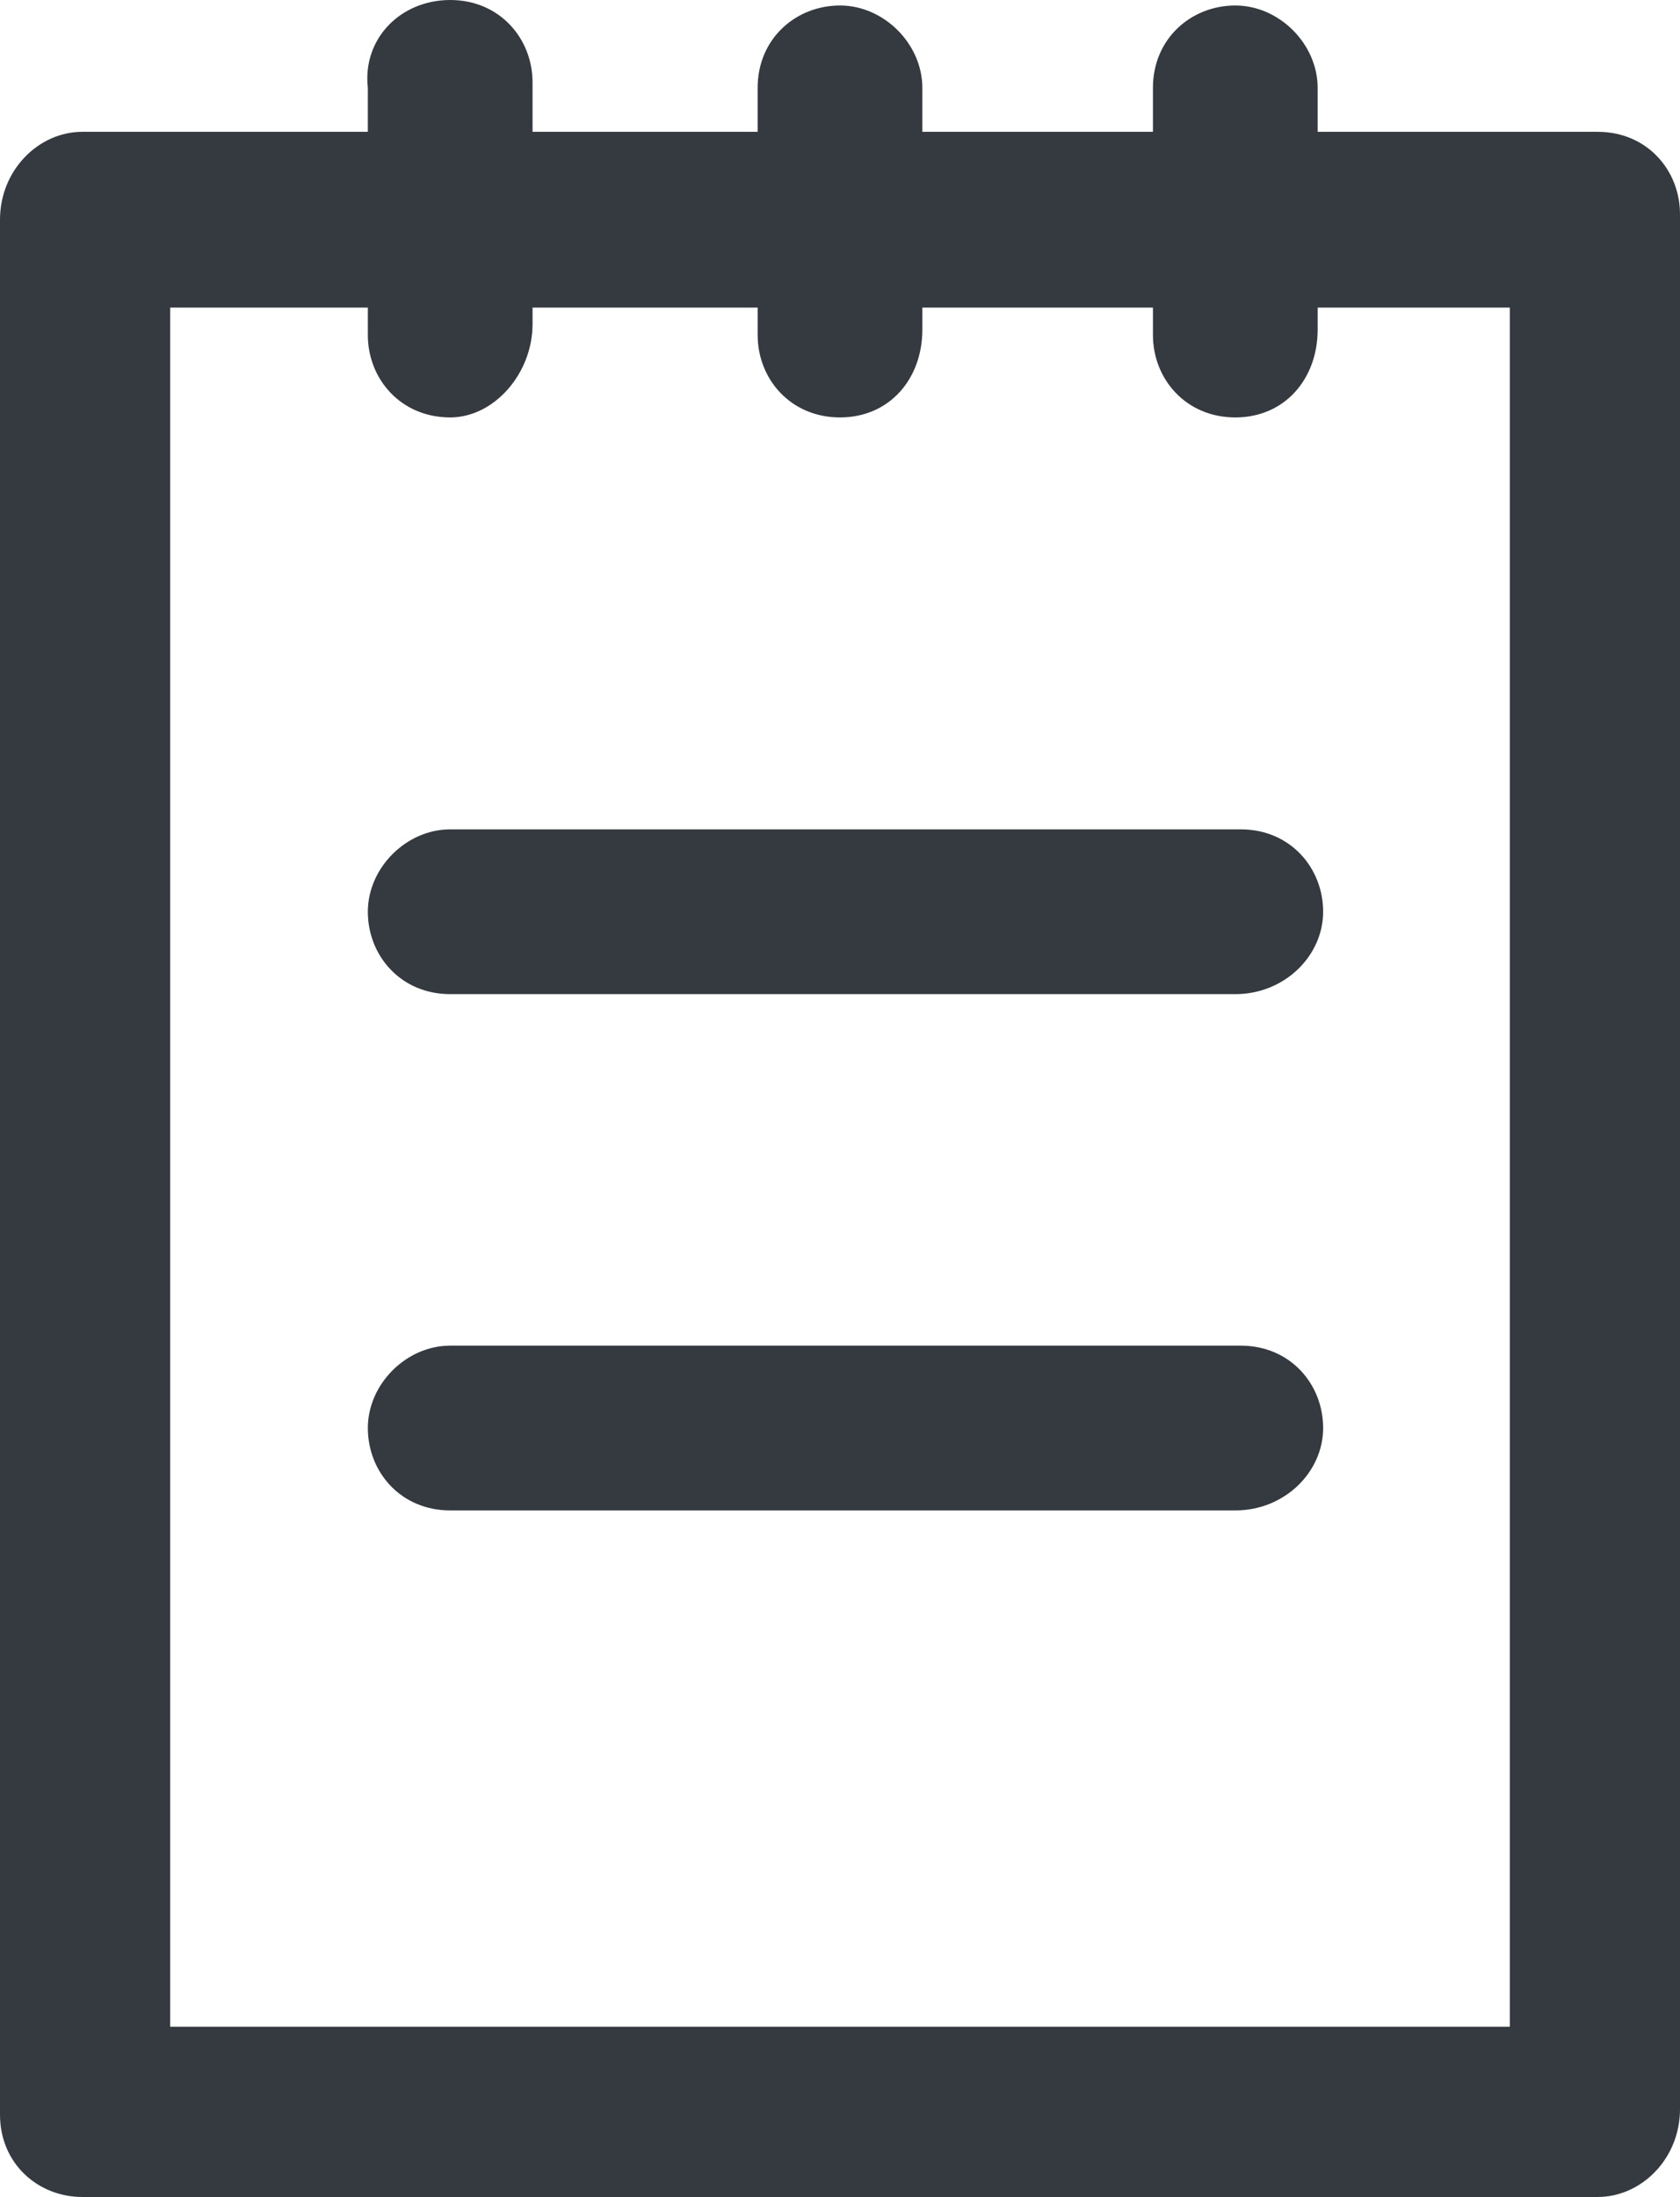 <?xml version="1.0" encoding="UTF-8"?>
<svg id="Capa_1" xmlns="http://www.w3.org/2000/svg" version="1.1" viewBox="0 0 30.6 40">
  <!-- Generator: Adobe Illustrator 29.1.0, SVG Export Plug-In . SVG Version: 2.1.0 Build 142)  -->
  <defs>
    <style>
      .st0 {
        fill: #343a40;
      }
    </style>
  </defs>
  <path class="st0" d="M29.1,2.4h-5.1v-.8c0-.8-.7-1.5-1.5-1.5s-1.5.6-1.5,1.5v.8h-4.2v-.8c0-.8-.7-1.5-1.5-1.5s-1.5.6-1.5,1.5v.8h-4.1v-.9c0-.8-.6-1.5-1.5-1.5s-1.6.7-1.5,1.6v.8H1.5c-.8,0-1.5.7-1.5,1.6v34.5c0,.9.7,1.5,1.5,1.5h27.6c.8,0,1.5-.7,1.5-1.6V3.9c0-.8-.6-1.5-1.5-1.5ZM27.5,36.9H3.1V5.6h3.6v.5c0,.8.6,1.5,1.5,1.5h0c.8,0,1.5-.8,1.5-1.7v-.3h4.1v.5c0,.8.6,1.5,1.5,1.5s1.5-.7,1.5-1.6v-.4h4.2v.5c0,.8.6,1.5,1.5,1.5s1.5-.7,1.5-1.6v-.4h3.5v31.3Z"/>
  <path class="st0" d="M22.6,24.5h-14.4c-.8,0-1.5.7-1.5,1.5s.6,1.5,1.5,1.5h14.3c.9,0,1.6-.7,1.6-1.5s-.6-1.5-1.5-1.5Z"/>
  <path class="st0" d="M22.6,15.1h-14.4c-.8,0-1.5.7-1.5,1.5s.6,1.5,1.5,1.5h14.3c.9,0,1.6-.7,1.6-1.5s-.6-1.5-1.5-1.5Z"/>
</svg>